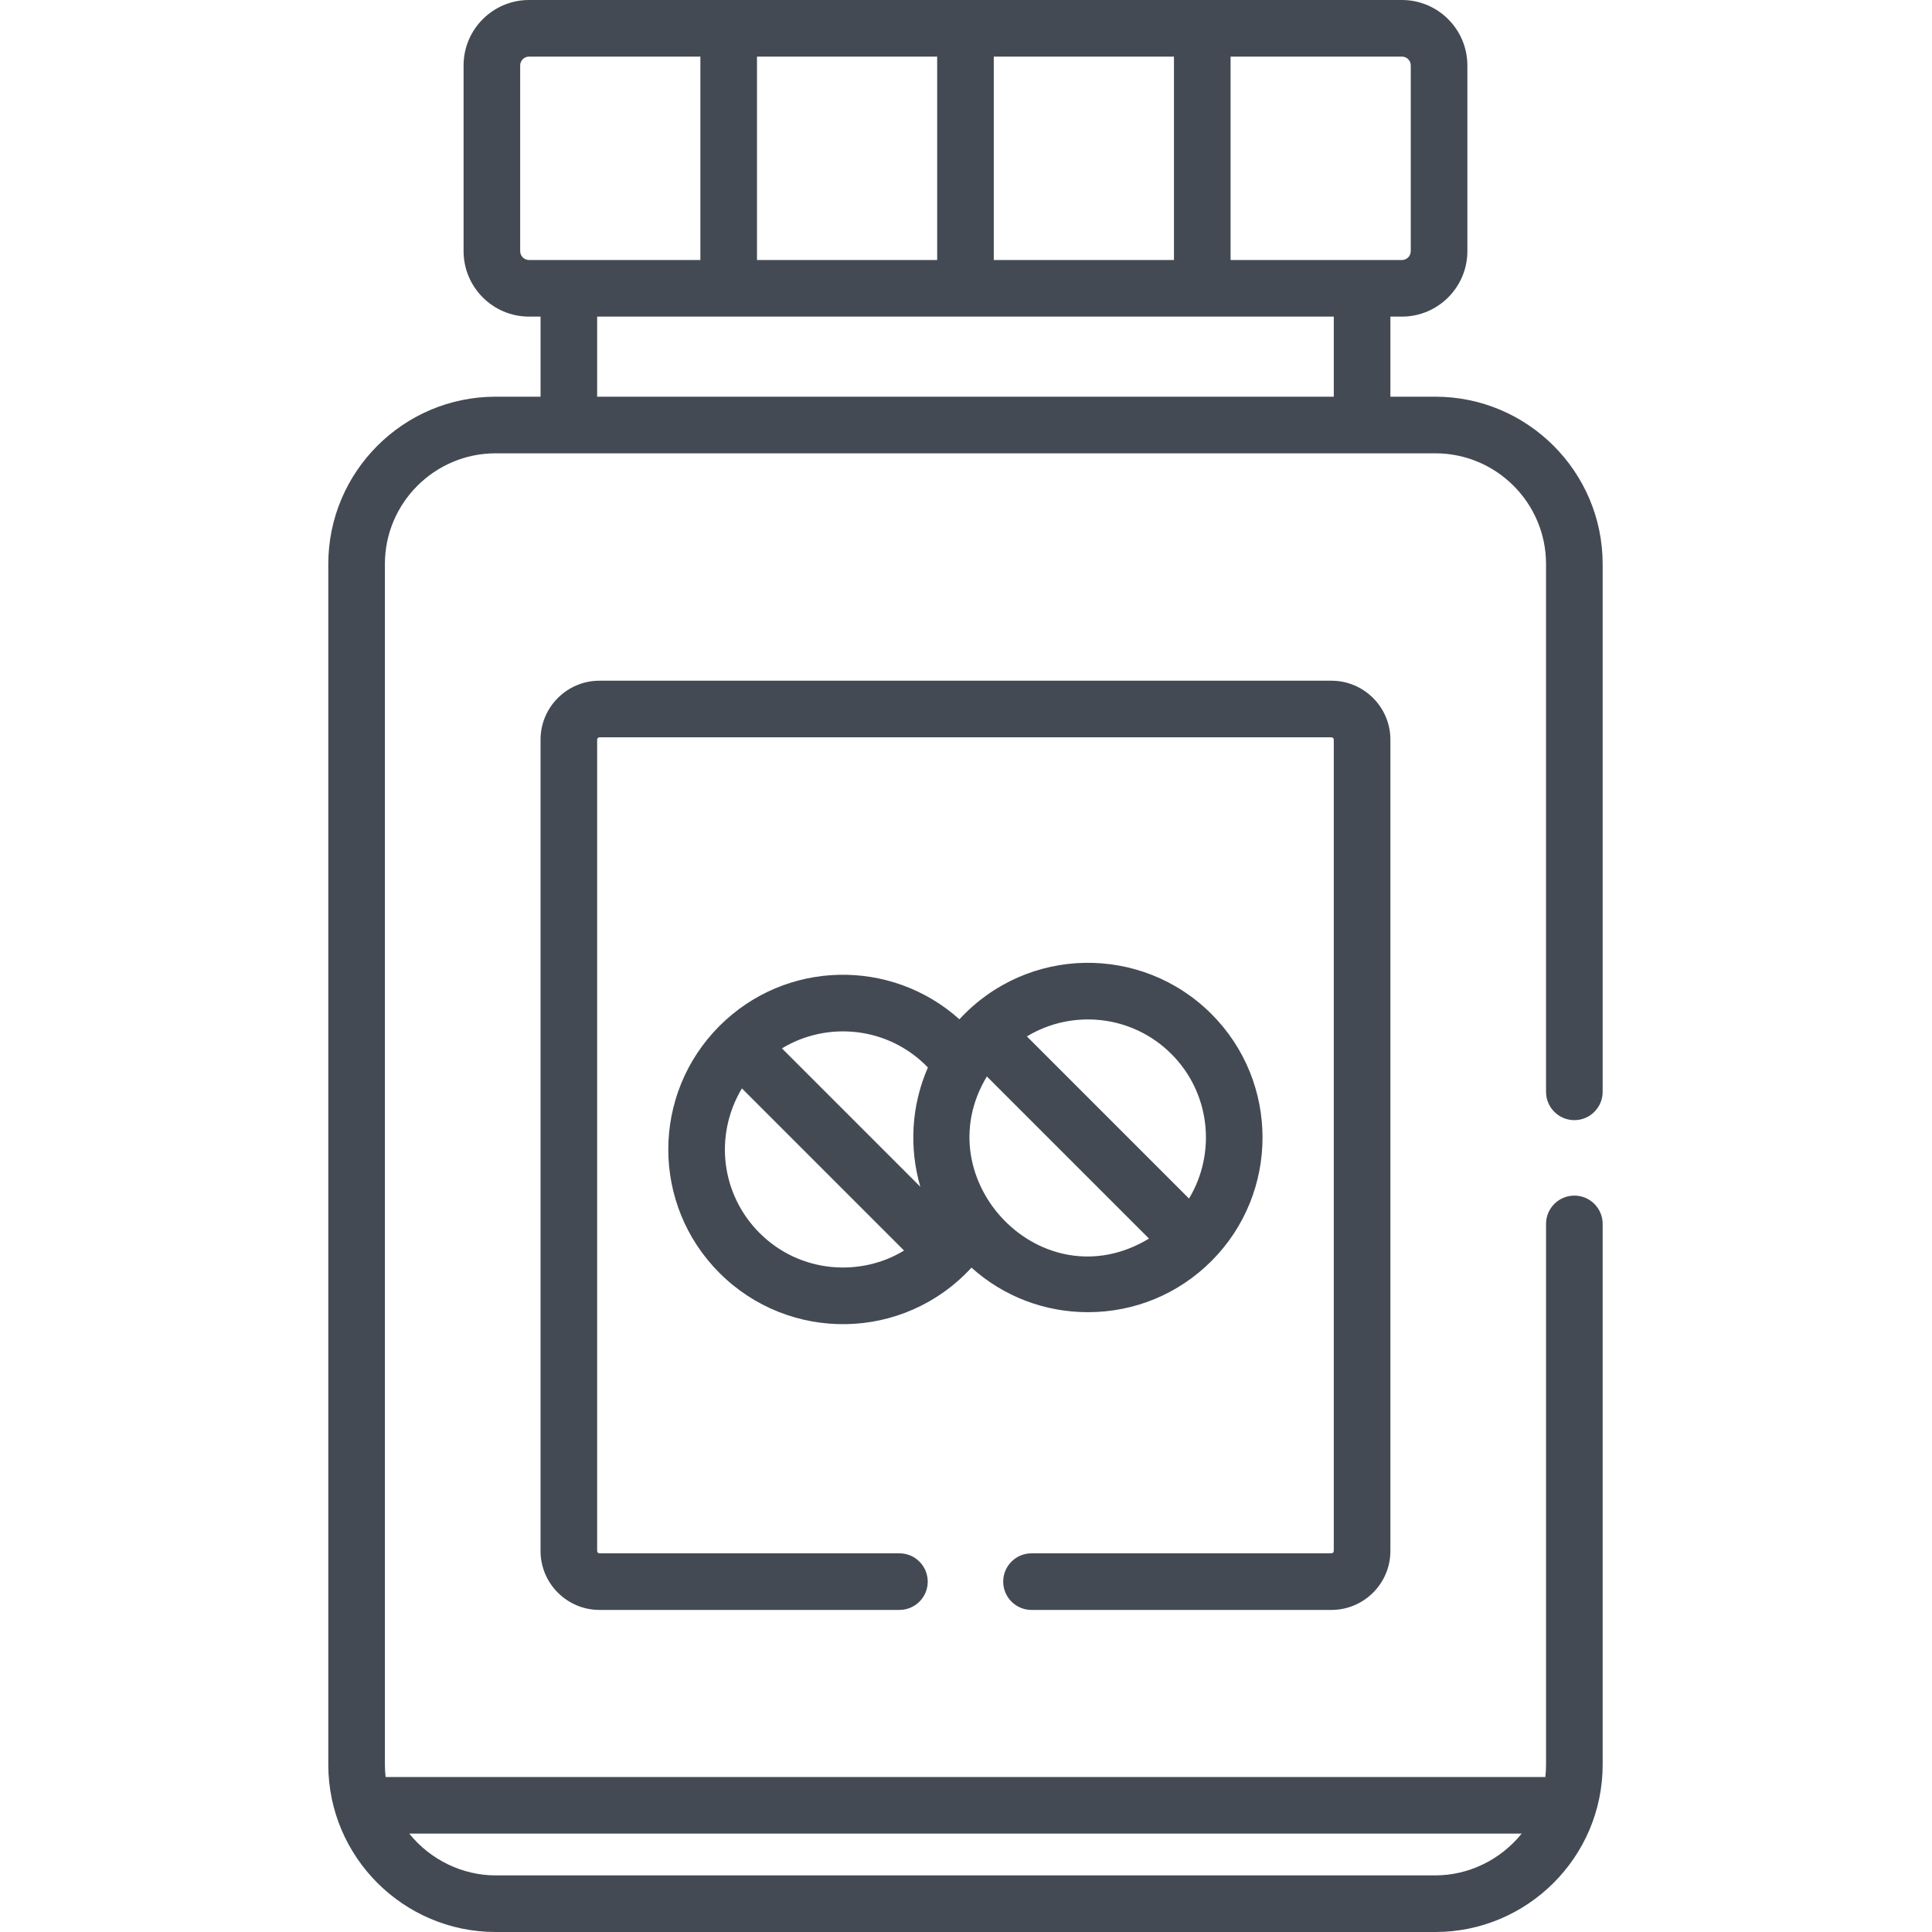 <?xml version="1.0"?>
<svg xmlns="http://www.w3.org/2000/svg" height="512px" viewBox="-87 0 512 512" width="512px"><path d="m234.047 334.184c18.047-18.047 18.047-47.414 0-65.461-18.496-18.496-48.789-18.129-66.789 1.398-18.066-16.203-46.004-15.82-63.586 1.766-18.09 18.09-18.094 47.367-.004 65.461 18.473 18.469 48.773 18.168 66.781-1.41 8.5 7.629 19.359 11.801 30.867 11.801 12.367 0 23.988-4.812 32.73-13.555zm-119.77-7.445c-10.02-10.02-12.219-25.633-4.664-38.305l42.969 42.969c-11.352 6.973-27.484 6.16-38.305-4.664zm42.621-12.23-36.68-36.68c12.02-7.289 28.176-5.816 38.688 5.059-4.477 10.215-4.969 21.488-2.008 31.621zm66.543-35.18c10.367 10.371 11.918 26.27 4.656 38.297l-42.961-42.961c11.945-7.242 27.848-5.793 38.305 4.664zm-48.91 5.945 42.969 42.965c-28.332 17.137-59.535-15.594-42.969-42.965zm0 0" fill="#434a53"/><path d="m186.359 426.648h79.48c8.617 0 15.629-7.012 15.629-15.629v-215c0-8.617-7.012-15.625-15.629-15.625h-193.961c-8.617 0-15.629 7.008-15.629 15.625v215c0 8.617 7.012 15.629 15.629 15.629h79.48c4.141 0 7.5-3.359 7.5-7.5 0-4.141-3.359-7.5-7.5-7.5h-79.48c-.348 0-.629-.281-.629-.629v-215c0-.344.281-.625.629-.625h193.961c.344 0 .625.281.625.625v215c0 .348-.281.629-.625.629h-79.48c-4.145 0-7.5 3.359-7.5 7.5 0 4.141 3.359 7.5 7.5 7.5zm0 0" fill="#434a53"/><path d="m330.219 296.848c4.141 0 7.5-3.359 7.5-7.5v-139.871c0-24.453-19.895-44.348-44.348-44.348h-11.902v-21.223h3.051c9.562 0 17.348-7.781 17.348-17.348v-49.211c0-9.566-7.785-17.348-17.352-17.348-2.035 0-228.945 0-231.316 0-9.566 0-17.348 7.781-17.348 17.348v49.211c0 9.562 7.781 17.348 17.348 17.348h3.051v21.223h-11.902c-24.453 0-44.348 19.895-44.348 44.348v318.176c0 24.496 19.965 44.348 44.348 44.348h249.023c24.324 0 44.348-19.797 44.348-44.348v-143.301c0-4.145-3.359-7.504-7.5-7.504-4.145 0-7.504 3.359-7.504 7.504v143.301c0 1.105-.066 2.199-.184 3.273h-307.344c-.121-1.078-.188-2.168-.188-3.273v-318.176c0-16.18 13.164-29.344 29.348-29.344h249.023c16.184 0 29.344 13.164 29.344 29.344v139.871c0 4.141 3.359 7.5 7.504 7.5zm-13.961 189.078c-5.688 7.062-14.215 11.074-22.887 11.074h-249.023c-8.652 0-17.188-3.996-22.891-11.074zm-139.898-470.926h47.754v53.906h-47.754zm-62.754 0h47.754v53.906h-47.754zm-60.406 53.906c-1.293 0-2.348-1.055-2.348-2.348v-49.211c0-1.293 1.055-2.348 2.348-2.348h45.406v53.906c-9.176 0-35.902 0-45.406 0zm213.266 36.223h-195.215v-21.223h195.215zm-27.352-36.223v-53.906h45.402c1.297 0 2.352 1.055 2.352 2.348v49.211c0 1.293-1.055 2.348-2.352 2.348-9.523 0-36.277 0-45.402 0zm0 0" fill="#434a53"/></svg>
